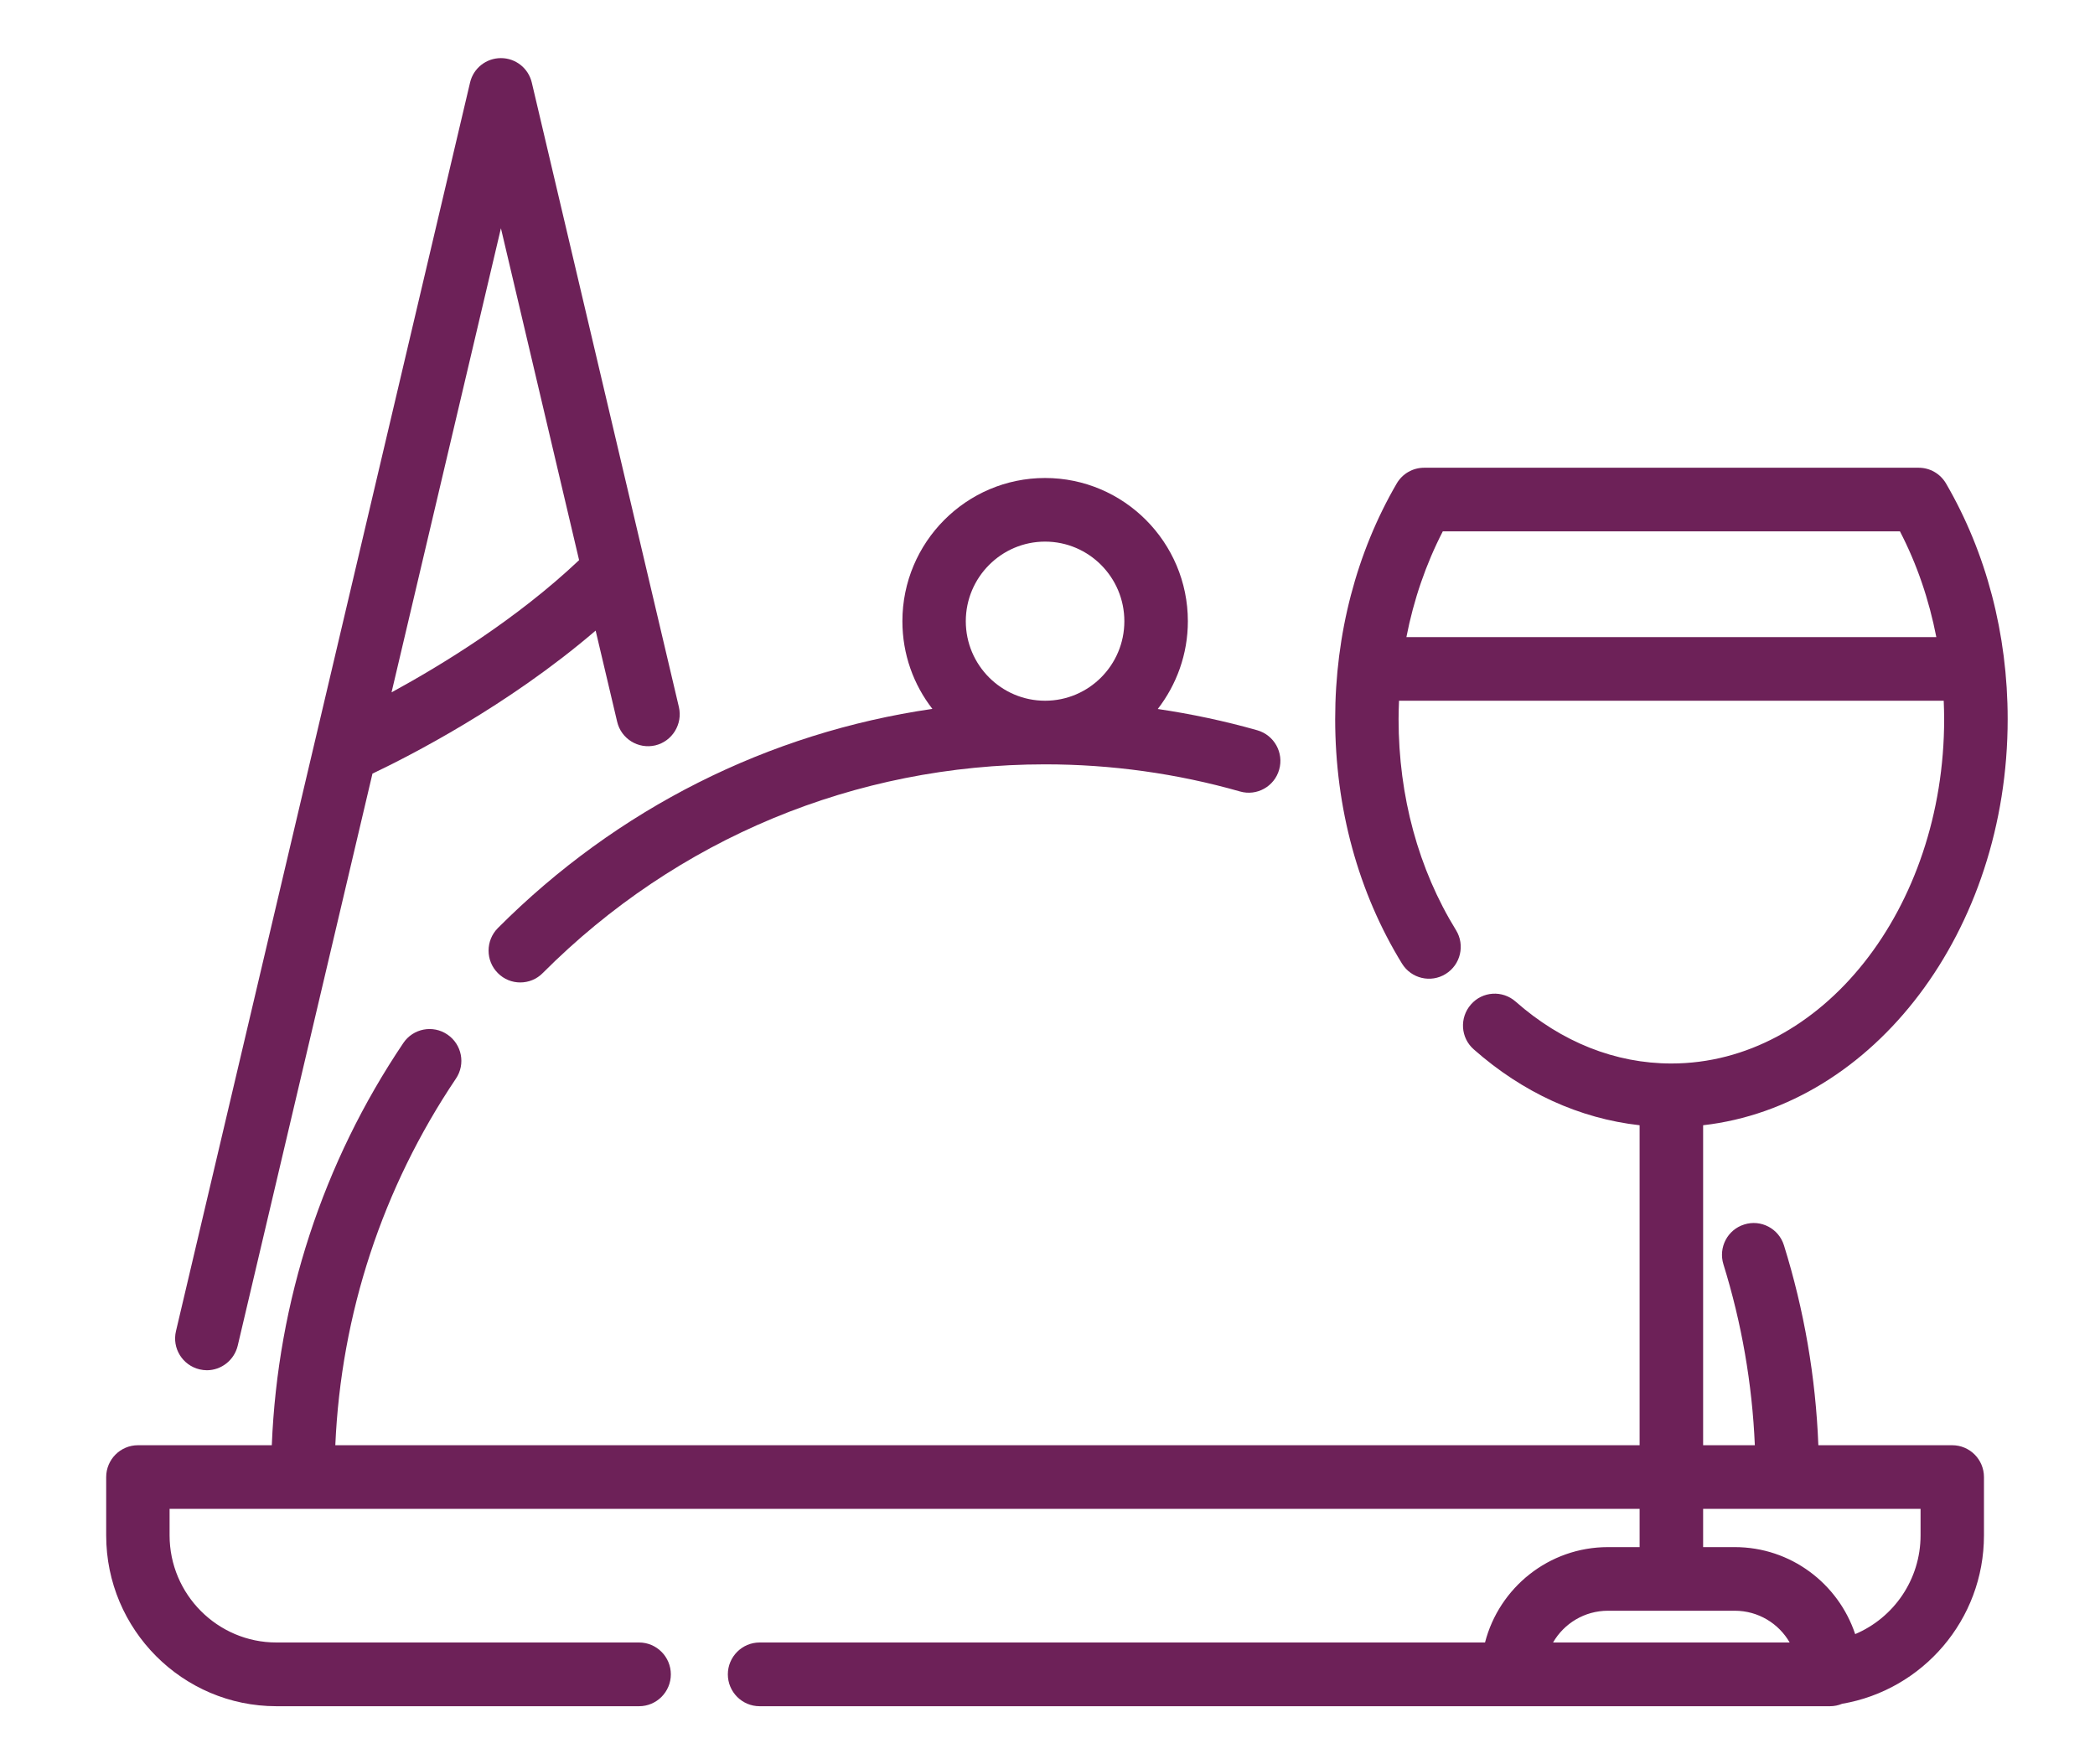 <?xml version="1.0" encoding="UTF-8"?>
<svg width="19px" height="16px" viewBox="0 0 19 16" version="1.1" xmlns="http://www.w3.org/2000/svg" xmlns:xlink="http://www.w3.org/1999/xlink">
    <!-- Generator: Sketch 53.2 (72643) - https://sketchapp.com -->
    <title>Group 36</title>
    <desc>Created with Sketch.</desc>
    <g id="Page-1" stroke="none" stroke-width="1" fill="none" fill-rule="evenodd">
        <g id="Group-36" transform="translate(0.963, 0.5)" fill="#6D2158" fill-rule="nonzero">
            <path d="M16.742,12.607 L15.528,12.607 C15.504,11.989 15.399,11.381 15.216,10.794 C15.169,10.642 15.007,10.557 14.856,10.605 C14.704,10.652 14.62,10.814 14.667,10.966 C14.832,11.497 14.928,12.048 14.952,12.607 L14.483,12.607 L14.483,9.705 C16.03,9.529 17.245,7.944 17.245,6.021 C17.245,5.251 17.051,4.512 16.686,3.885 C16.634,3.796 16.54,3.742 16.438,3.742 L11.953,3.742 C11.85,3.742 11.756,3.796 11.704,3.885 C11.339,4.512 11.146,5.251 11.146,6.021 C11.146,6.828 11.356,7.595 11.752,8.239 C11.836,8.375 12.013,8.417 12.148,8.333 C12.284,8.249 12.325,8.071 12.242,7.936 C11.901,7.383 11.721,6.721 11.721,6.021 C11.721,5.966 11.723,5.91 11.725,5.855 L16.665,5.855 C16.667,5.91 16.669,5.966 16.669,6.021 C16.669,7.743 15.559,9.145 14.195,9.145 C13.687,9.145 13.199,8.951 12.783,8.584 C12.663,8.478 12.481,8.49 12.377,8.61 C12.272,8.73 12.283,8.912 12.403,9.017 C12.848,9.41 13.363,9.644 13.907,9.705 L13.907,12.607 L2.078,12.607 C2.13,11.416 2.506,10.272 3.172,9.282 C3.261,9.15 3.226,8.971 3.094,8.882 C2.963,8.793 2.784,8.827 2.695,8.959 C1.964,10.044 1.555,11.3 1.502,12.607 L0.288,12.607 C0.129,12.607 4.08562073e-14,12.737 4.08562073e-14,12.896 L4.08562073e-14,13.425 C4.08562073e-14,14.279 0.693,14.974 1.544,14.974 L4.833,14.974 C4.992,14.974 5.121,14.844 5.121,14.685 C5.121,14.526 4.992,14.396 4.833,14.396 L1.544,14.396 C1.01,14.396 0.575,13.96 0.575,13.424 L0.575,13.184 L13.907,13.184 L13.907,13.531 L13.62,13.531 C13.084,13.531 12.633,13.899 12.505,14.396 L5.926,14.396 C5.767,14.396 5.638,14.526 5.638,14.685 C5.638,14.844 5.767,14.974 5.926,14.974 L12.757,14.974 L15.486,14.974 L15.633,14.974 C15.672,14.974 15.71,14.966 15.743,14.952 C16.473,14.828 17.03,14.191 17.03,13.424 L17.03,12.896 C17.03,12.736 16.901,12.607 16.742,12.607 Z M11.792,5.278 C11.858,4.939 11.969,4.616 12.122,4.319 L16.268,4.319 C16.422,4.616 16.532,4.939 16.598,5.278 L11.792,5.278 Z M13.122,14.396 C13.221,14.224 13.407,14.108 13.62,14.108 L14.77,14.108 C14.983,14.108 15.169,14.224 15.268,14.396 L13.122,14.396 Z M16.455,13.424 C16.455,13.827 16.21,14.173 15.862,14.32 C15.709,13.862 15.278,13.531 14.77,13.531 L14.483,13.531 L14.483,13.184 L16.455,13.184 L16.455,13.424 L16.455,13.424 Z" id="Shape"></path>
            <g id="011-dinner">
                <path d="M10.44,6.123 C10.144,6.039 9.842,5.975 9.537,5.93 C9.707,5.71 9.81,5.434 9.81,5.134 C9.81,4.418 9.229,3.835 8.515,3.835 C7.801,3.835 7.221,4.418 7.221,5.134 C7.221,5.433 7.322,5.709 7.493,5.929 C6.006,6.145 4.634,6.832 3.552,7.917 C3.44,8.03 3.44,8.213 3.552,8.325 C3.608,8.382 3.682,8.41 3.755,8.41 C3.829,8.41 3.903,8.382 3.959,8.325 C5.176,7.105 6.794,6.432 8.515,6.432 C9.116,6.432 9.711,6.515 10.283,6.678 C10.435,6.722 10.595,6.633 10.638,6.48 C10.682,6.327 10.593,6.167 10.44,6.123 Z M8.515,5.855 C8.119,5.855 7.796,5.532 7.796,5.134 C7.796,4.736 8.119,4.412 8.515,4.412 C8.912,4.412 9.234,4.736 9.234,5.134 C9.234,5.532 8.912,5.855 8.515,5.855 Z" id="Shape"></path>
                <path d="M5.194,5.912 L3.86,0.249 C3.829,0.118 3.713,0.027 3.58,0.027 C3.446,0.027 3.33,0.119 3.3,0.249 L0.633,11.572 C0.596,11.727 0.692,11.882 0.847,11.919 C0.869,11.924 0.891,11.927 0.913,11.927 C1.043,11.927 1.161,11.837 1.193,11.704 L2.415,6.516 C2.747,6.358 3.639,5.905 4.439,5.219 L4.634,6.045 C4.67,6.2 4.825,6.296 4.98,6.26 C5.134,6.223 5.23,6.067 5.194,5.912 Z M2.588,5.779 L3.58,1.57 L4.289,4.58 C3.722,5.116 3.047,5.529 2.588,5.779 Z" id="Shape"></path>
            </g>
        </g>
    </g>
</svg>